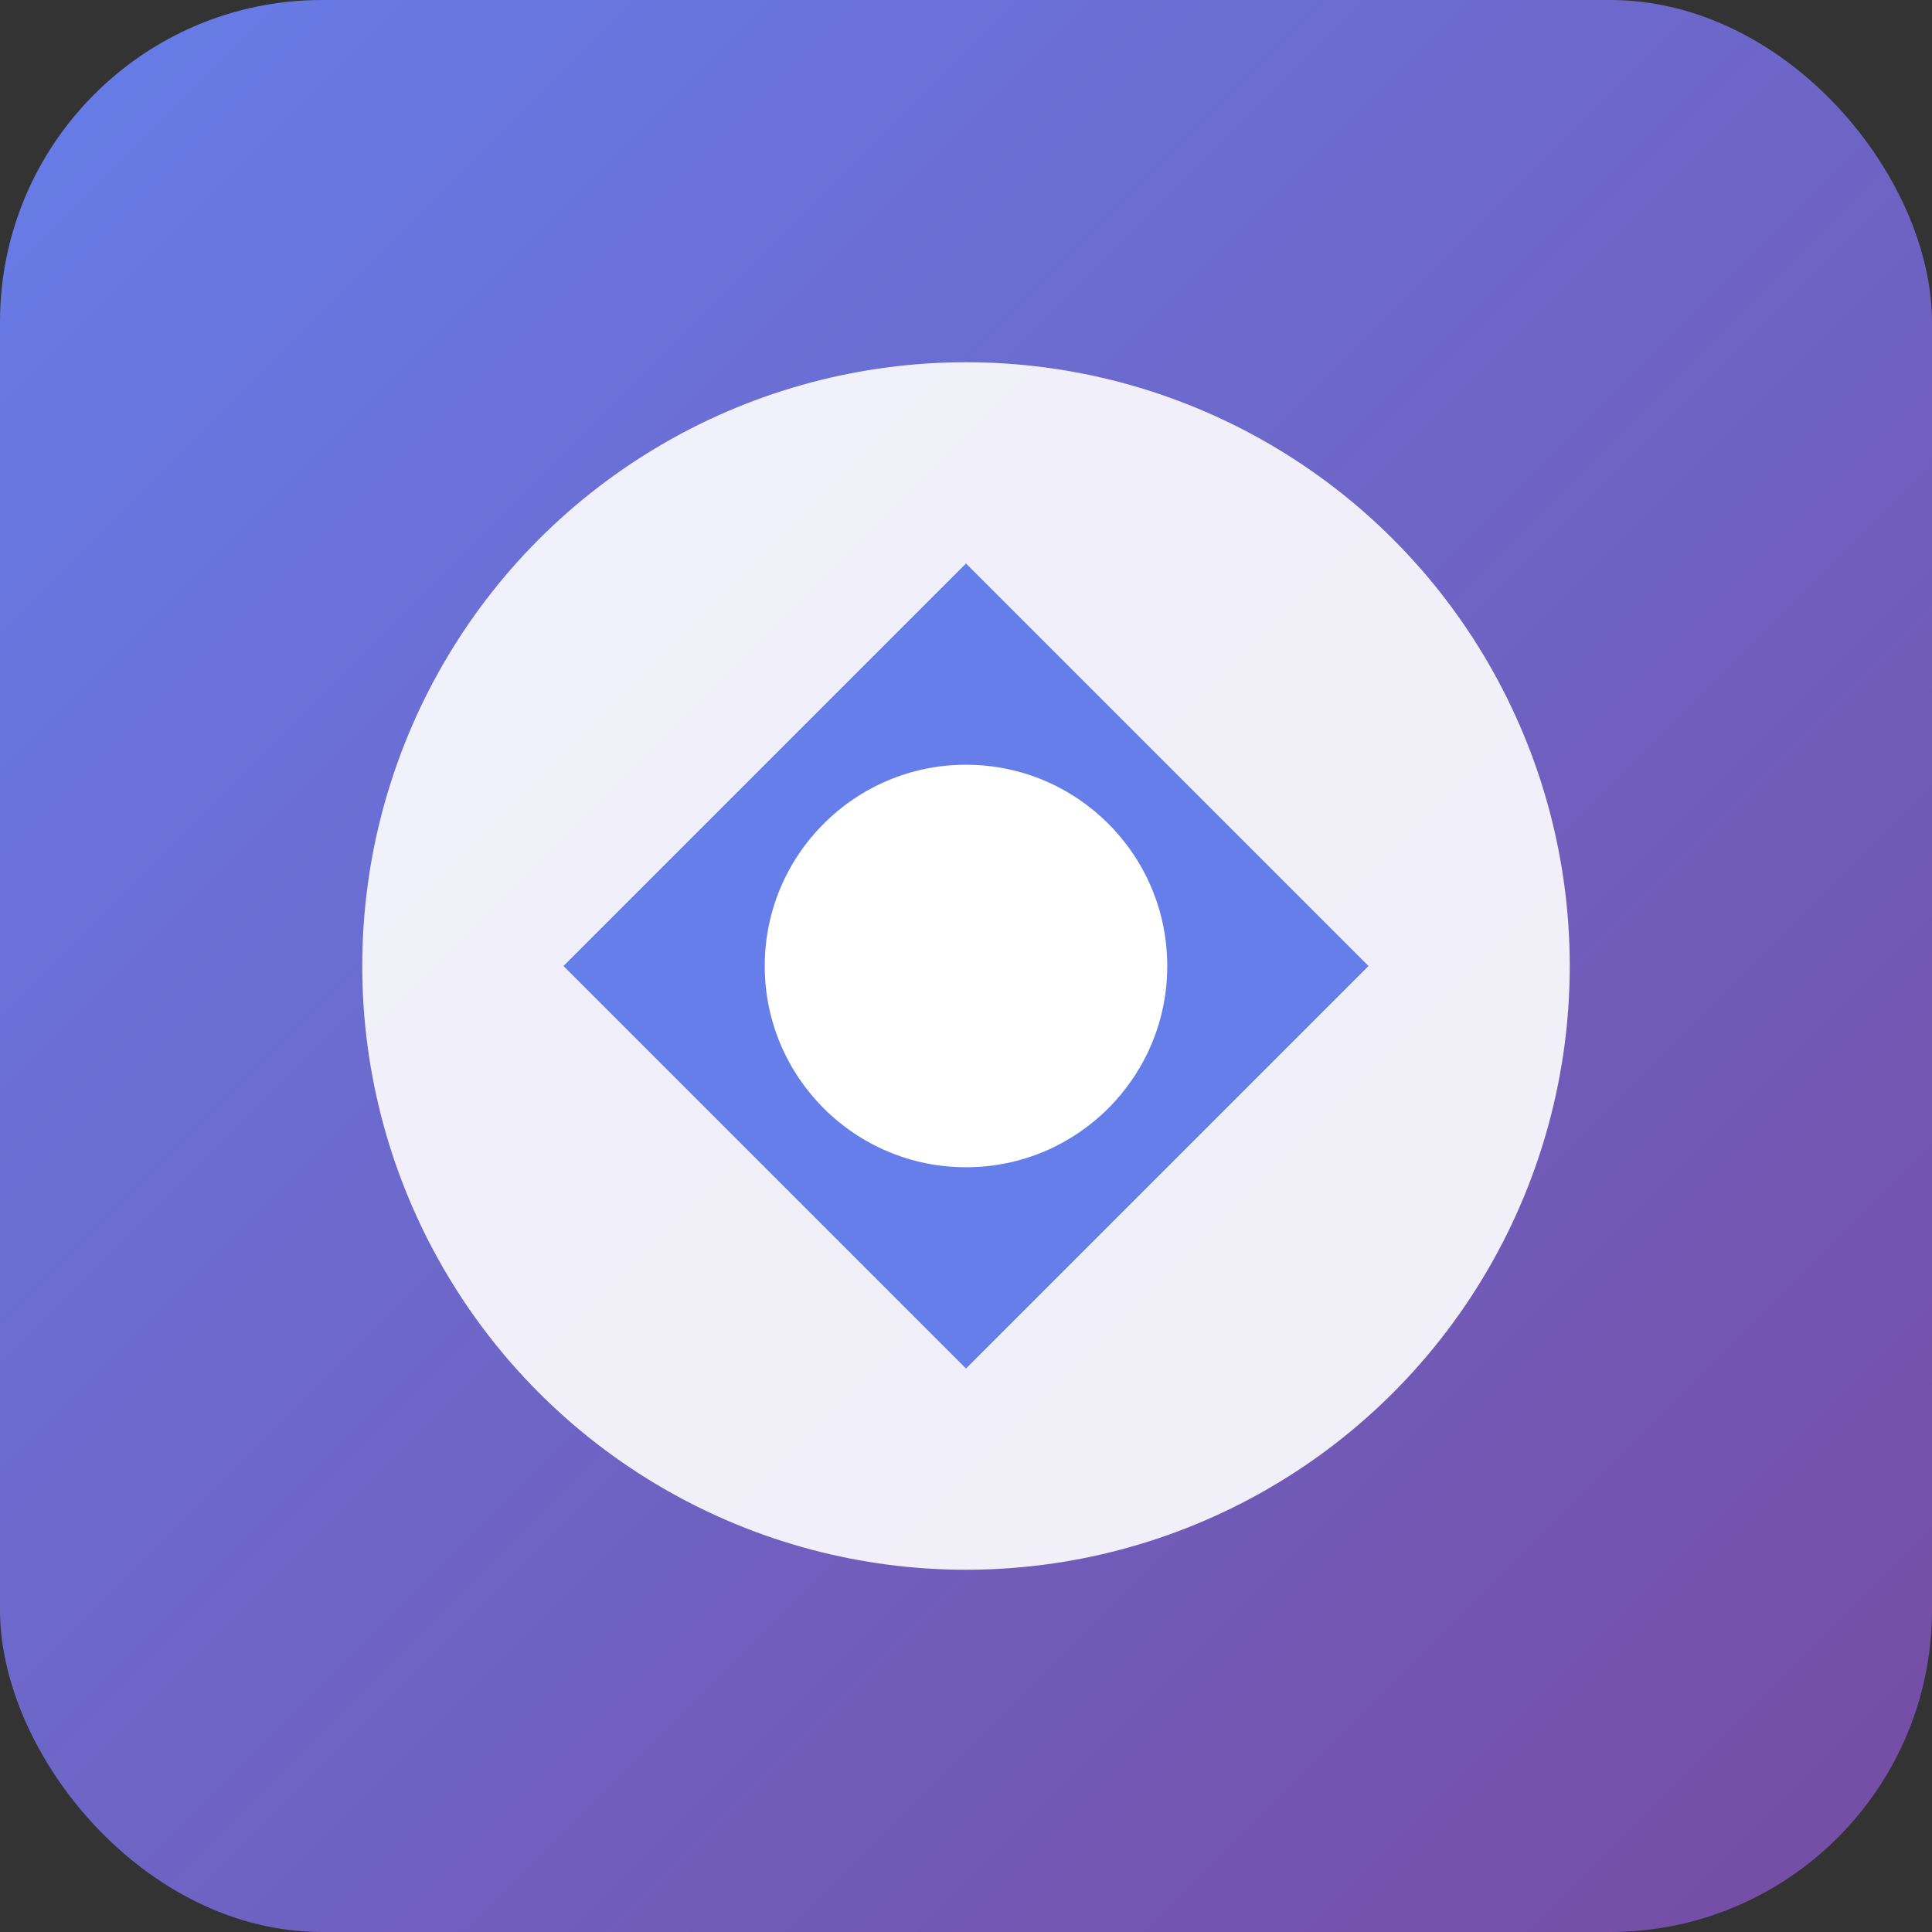 <svg xmlns="http://www.w3.org/2000/svg" viewBox="0 0 192 192">
  <rect x="0" y="0" width="192" height="192" fill="#333333" stroke="none"/>
  <defs>
    <linearGradient id="grad" x1="0%" y1="0%" x2="100%" y2="100%">
      <stop offset="0%" style="stop-color:#667eea;stop-opacity:1" />
      <stop offset="100%" style="stop-color:#764ba2;stop-opacity:1" />
    </linearGradient>
  </defs>
  <rect width="192" height="192" rx="32" fill="url(#grad)"/>
  <circle cx="96" cy="96" r="60" fill="white" opacity="0.9"/>
  <path d="M96 56 L136 96 L96 136 L56 96 Z" fill="#667eea"/>
  <circle cx="96" cy="96" r="20" fill="white"/>
</svg>
